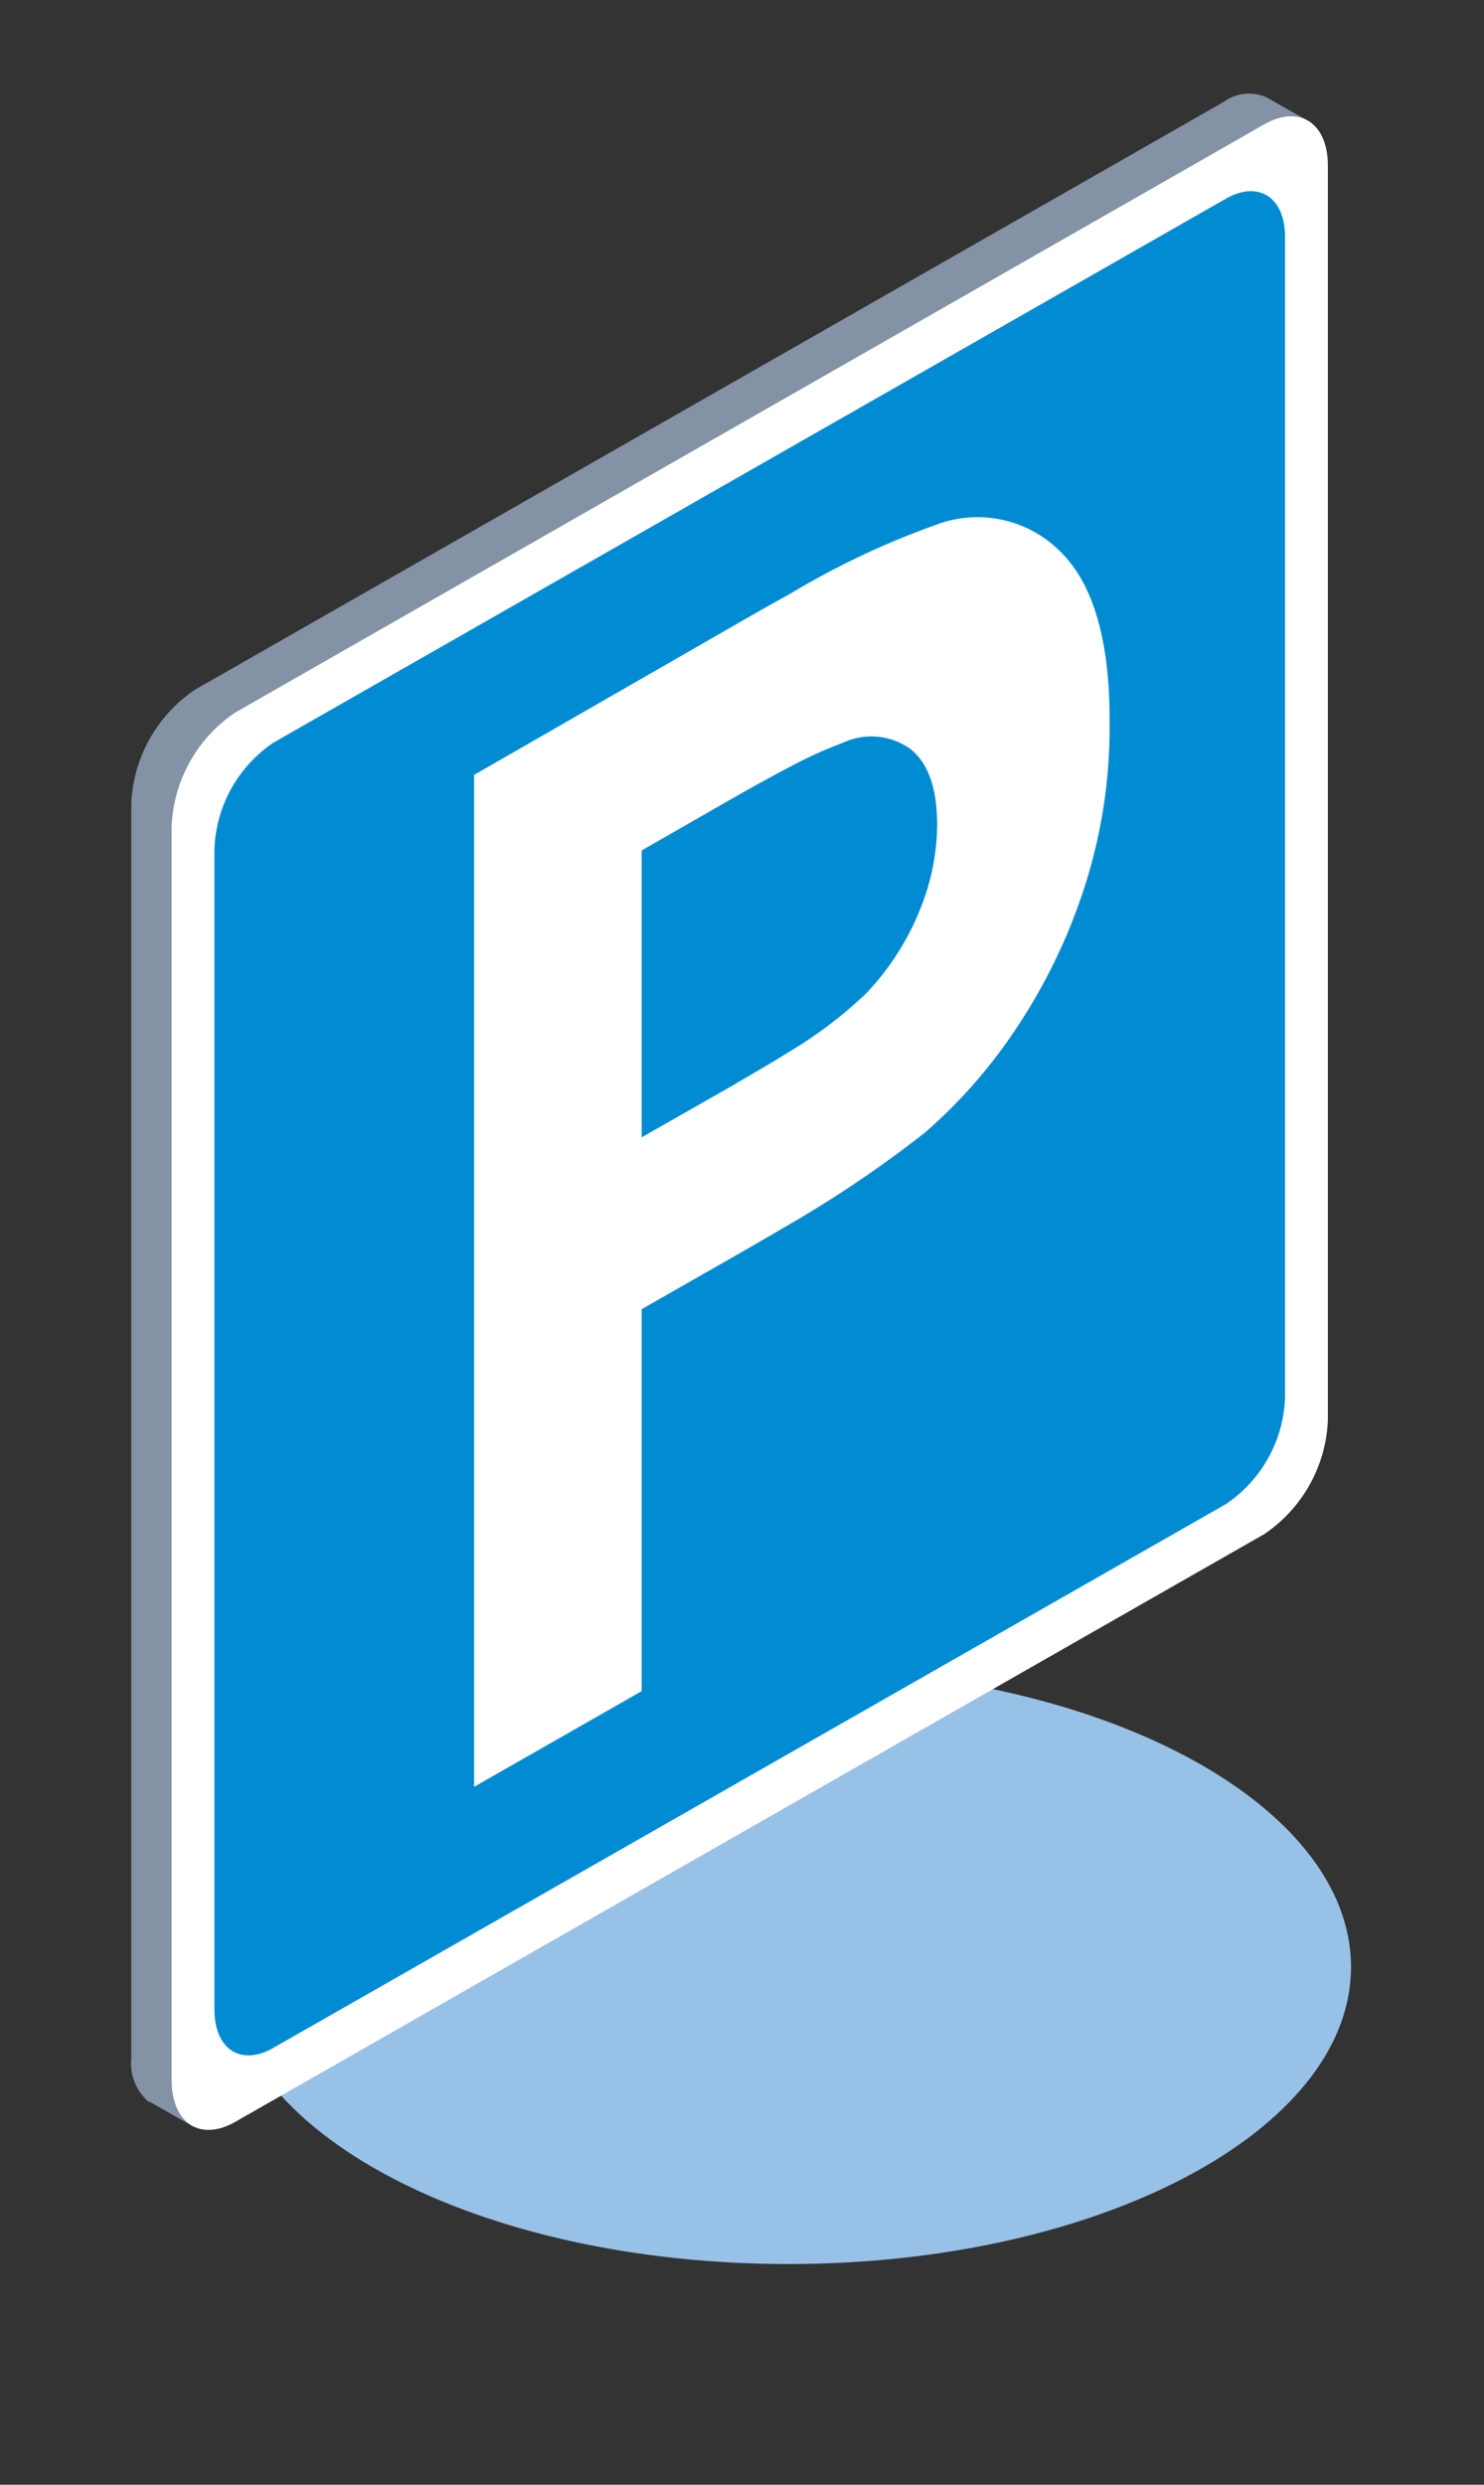 <svg id="_1" data-name="1" xmlns="http://www.w3.org/2000/svg" viewBox="0 0 69.96 117.1"><rect x="0" y="0" width="69.96" height="117.1" fill="#333333" stroke="none"/><defs><style>.cls-1{fill:#98c1e7;}.cls-1,.cls-2,.cls-3,.cls-4{fill-rule:evenodd;}.cls-2{fill:#8492a5;}.cls-3,.cls-5{fill:#fff;}.cls-4{fill:#008bd2;}</style></defs><title>parking</title><path class="cls-1" d="M37.17,78.64c-14.64,0-26.51,6.29-26.51,14.06s11.87,14,26.51,14,26.52-6.29,26.52-14S51.81,78.64,37.17,78.64Z"/><path class="cls-2" d="M9.2,32.5,57.71,4.79a2,2,0,0,1,2-.2h0l1.94,1.1-.94,2.13v58a6.84,6.84,0,0,1-3,5.38L10.08,98.43l-.92,1.82L7.25,99.16l-.2-.11H7A2.39,2.39,0,0,1,6.19,97V37.88A6.81,6.81,0,0,1,9.2,32.5Z"/><path class="cls-3" d="M11.09,33.58,59.6,5.86c1.66-.94,3-.07,3,1.95V66.92a6.81,6.81,0,0,1-3,5.38L11.09,100c-1.65.94-3,.07-3-2V39A6.8,6.8,0,0,1,11.09,33.58Z"/><path class="cls-4" d="M12.89,35,57.8,9.36c1.53-.87,2.78-.06,2.78,1.8V65.88a6.32,6.32,0,0,1-2.78,5L12.89,96.51c-1.53.88-2.78.07-2.78-1.8V40A6.32,6.32,0,0,1,12.89,35Z"/><path class="cls-5" d="M50.06,26.07a5.51,5.51,0,0,0-5.64-1.44A38.44,38.44,0,0,0,37.22,28c-.69.38-1.42.79-2.2,1.24L22.35,36.52V84.21l7.9-4.51v-18l5.15-2.94,1.82-1.06a55.12,55.12,0,0,0,6.38-4.32,24.13,24.13,0,0,0,4.09-4.59A26.75,26.75,0,0,0,51,42.19a24.49,24.49,0,0,0,1.31-8.13C52.33,30.27,51.57,27.6,50.06,26.07Zm-6.77,17a12.45,12.45,0,0,1-2.47,3.76,20.46,20.46,0,0,1-3.6,2.73c-.78.49-1.67,1-2.65,1.58L30.25,53.6V40.08l3.82-2.19q1.83-1.05,3.15-1.74A20.37,20.37,0,0,1,39.75,35a3.16,3.16,0,0,1,3.17.3q1.26,1,1.26,3.57A10.77,10.77,0,0,1,43.29,43.06Z"/></svg>
